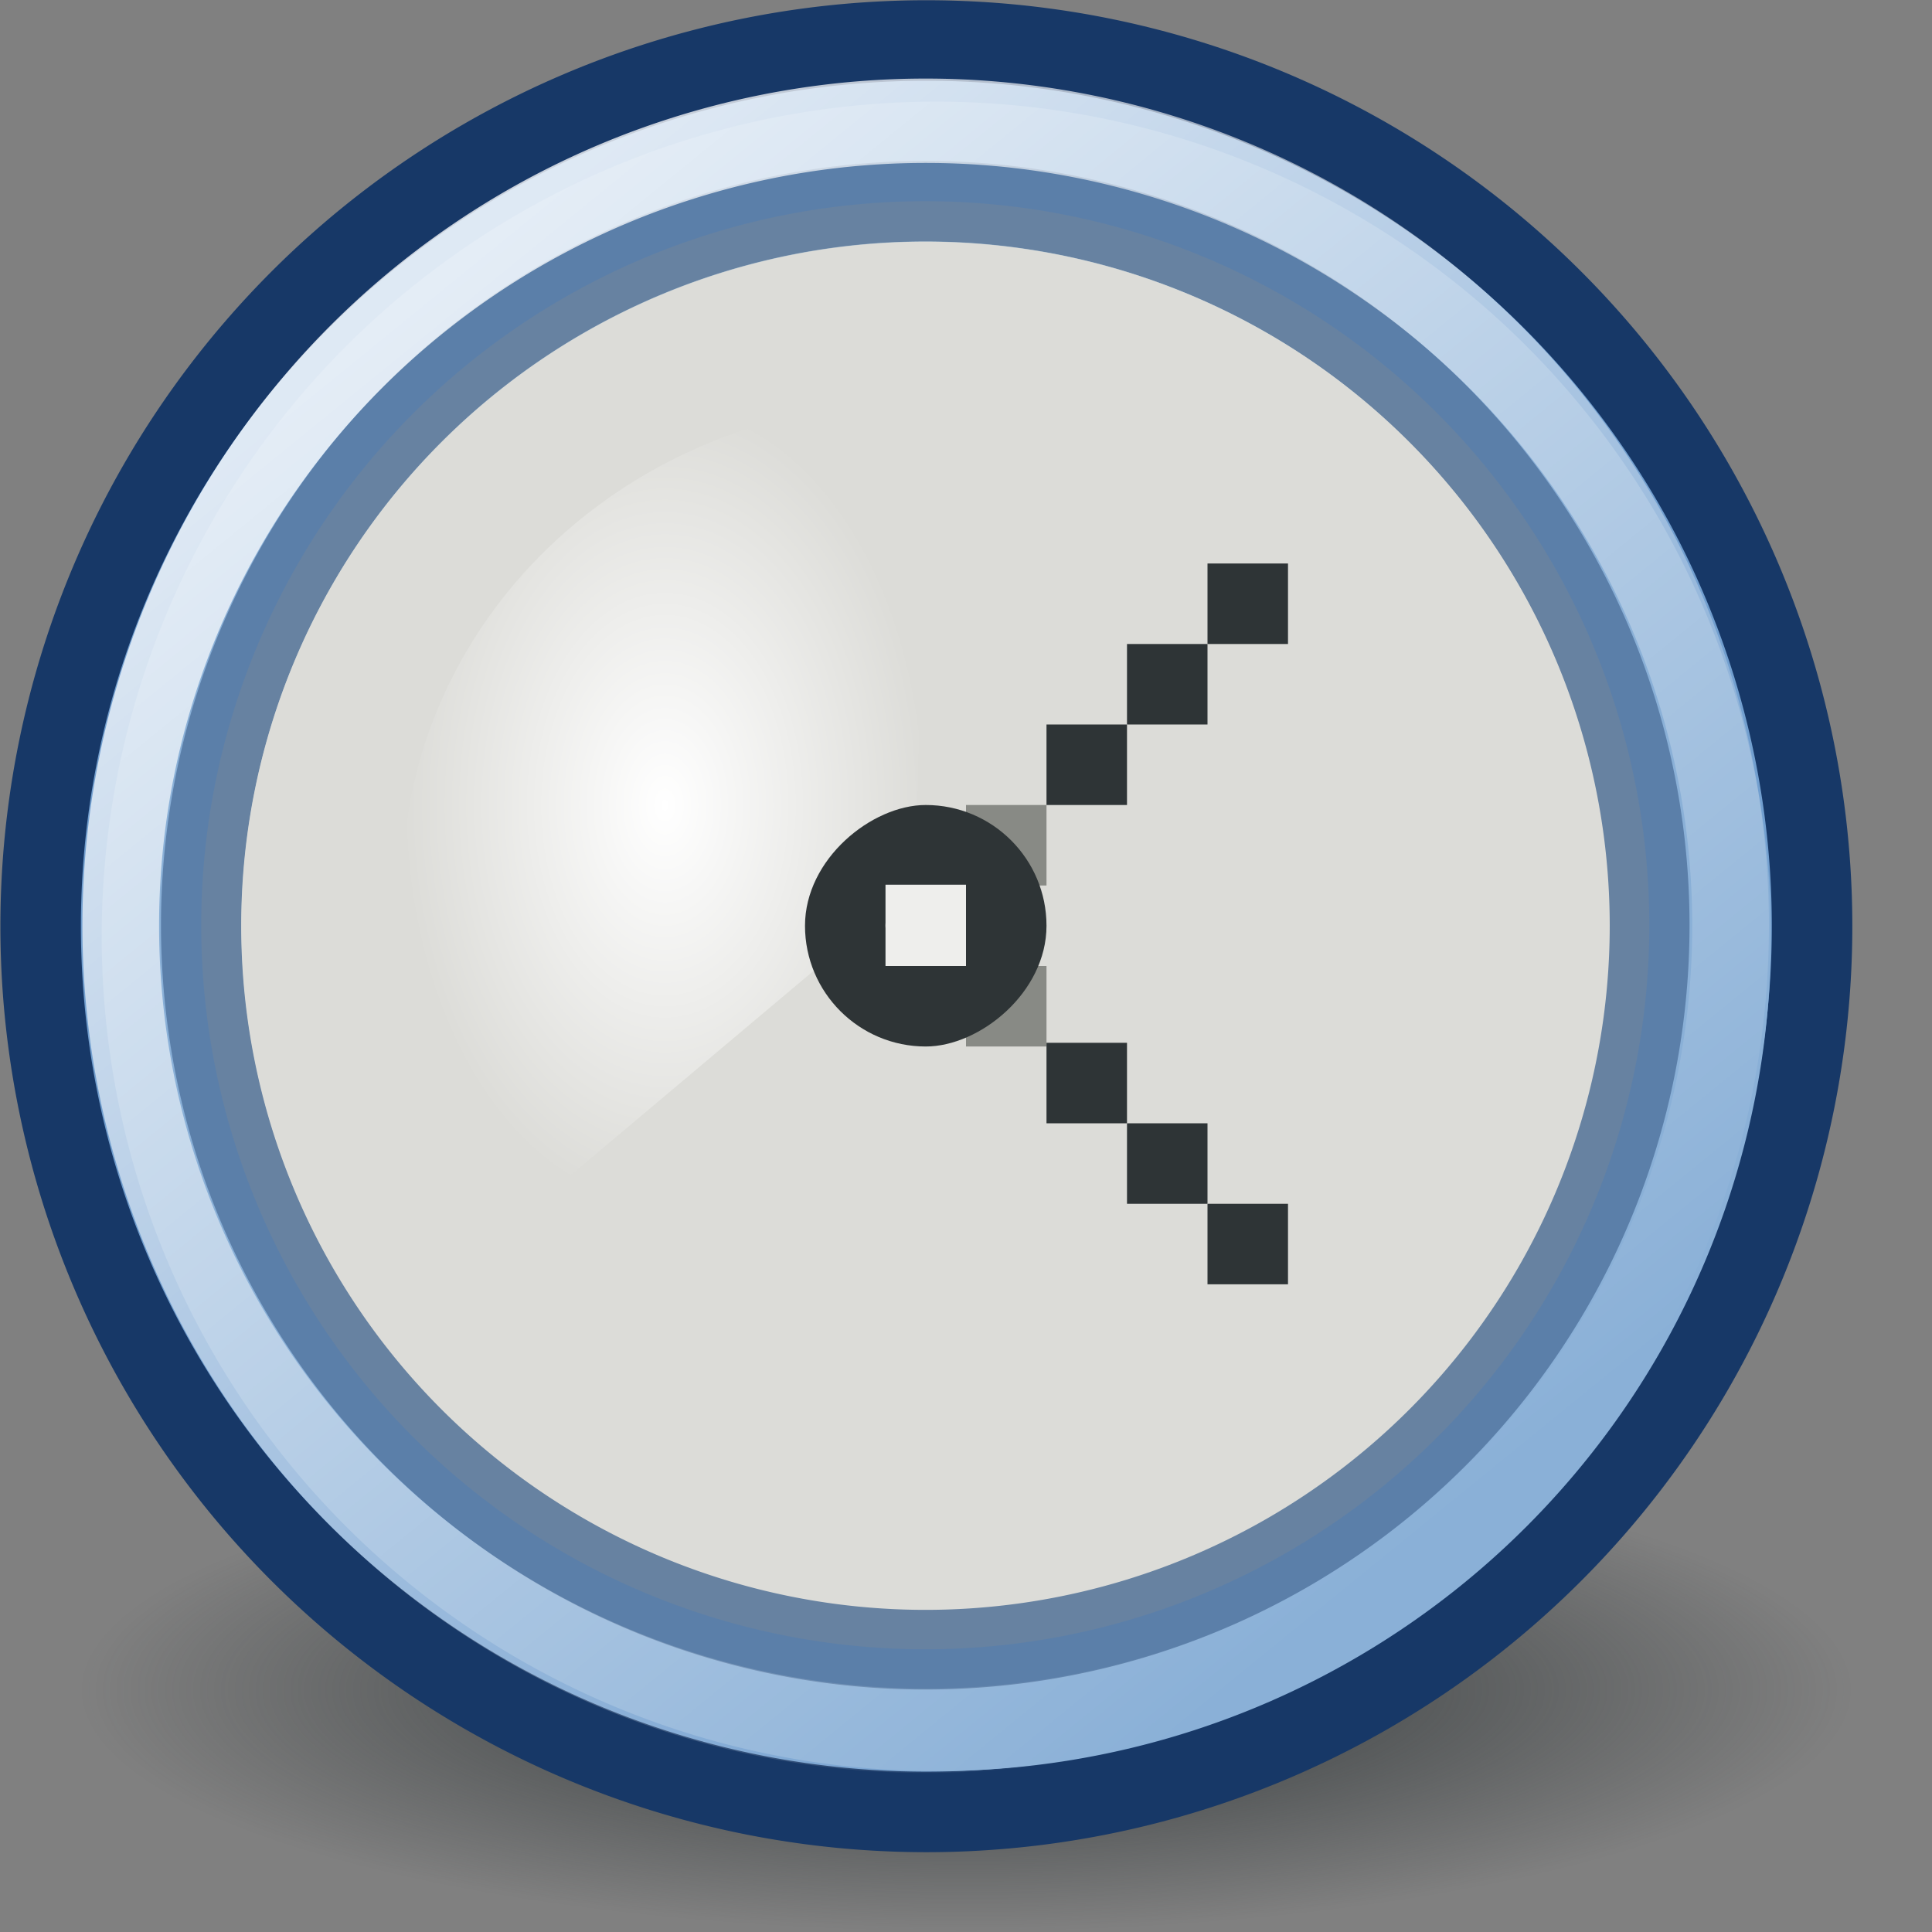 <?xml version="1.0" encoding="UTF-8" standalone="no"?>
<!-- Created with Inkscape (http://www.inkscape.org/) -->
<svg
   xmlns:dc="http://purl.org/dc/elements/1.1/"
   xmlns:cc="http://creativecommons.org/ns#"
   xmlns:rdf="http://www.w3.org/1999/02/22-rdf-syntax-ns#"
   xmlns:svg="http://www.w3.org/2000/svg"
   xmlns="http://www.w3.org/2000/svg"
   xmlns:xlink="http://www.w3.org/1999/xlink"
   xmlns:sodipodi="http://sodipodi.sourceforge.net/DTD/sodipodi-0.dtd"
   xmlns:inkscape="http://www.inkscape.org/namespaces/inkscape"
   width="24"
   height="24"
   id="svg1331"
   sodipodi:version="0.32"
   inkscape:version="0.46"
   version="1.0"
   inkscape:export-filename="/home/hbons/Desktop/away.png"
   inkscape:export-xdpi="90"
   inkscape:export-ydpi="90"
   sodipodi:docbase="/home/hbons/Desktop/experiment/status/22/scalable"
   sodipodi:docname="away.svg"
   inkscape:output_extension="org.inkscape.output.svg.inkscape">
  <rect width="100%" height="100%" fill="#808080" stroke="none"/>
  <defs
     id="defs1333">
    <linearGradient
       inkscape:collect="always"
       id="linearGradient2811">
      <stop
         style="stop-color:white;stop-opacity:1;"
         offset="0"
         id="stop2813" />
      <stop
         style="stop-color:white;stop-opacity:0;"
         offset="1"
         id="stop2815" />
    </linearGradient>
    <linearGradient
       id="linearGradient2804"
       inkscape:collect="always">
      <stop
         id="stop2806"
         offset="0"
         style="stop-color:white;stop-opacity:1;" />
      <stop
         id="stop2808"
         offset="1"
         style="stop-color:white;stop-opacity:0;" />
    </linearGradient>
    <linearGradient
       id="linearGradient2812"
       inkscape:collect="always">
      <stop
         id="stop2814"
         offset="0"
         style="stop-color:#2e3436;stop-opacity:1;" />
      <stop
         id="stop2816"
         offset="1"
         style="stop-color:#2e3436;stop-opacity:0;" />
    </linearGradient>
    <linearGradient
       inkscape:collect="always"
       xlink:href="#linearGradient2804"
       id="linearGradient1983"
       gradientUnits="userSpaceOnUse"
       x1="4.526"
       y1="2.799"
       x2="10.623"
       y2="11.025" />
    <radialGradient
       inkscape:collect="always"
       xlink:href="#linearGradient2812"
       id="radialGradient1985"
       gradientUnits="userSpaceOnUse"
       cx="31.113"
       cy="19.009"
       fx="31.113"
       fy="19.009"
       r="8.662" />
    <radialGradient
       inkscape:collect="always"
       xlink:href="#linearGradient2811"
       id="radialGradient2817"
       cx="5.251"
       cy="7.334"
       fx="5.251"
       fy="7.334"
       r="0.827"
       gradientTransform="matrix(1,0,0,1.338,0,-2.478)"
       gradientUnits="userSpaceOnUse" />
  </defs>
  <sodipodi:namedview
     id="base"
     pagecolor="#ffffff"
     bordercolor="#666666"
     borderopacity="1.0"
     inkscape:pageopacity="0.0"
     inkscape:pageshadow="2"
     inkscape:zoom="13.928809"
     inkscape:cx="38.913091"
     inkscape:cy="9.6136547"
     inkscape:current-layer="layer1"
     showgrid="true"
     inkscape:grid-bbox="true"
     inkscape:document-units="px"
     fill="#729fcf"
     inkscape:window-width="1434"
     inkscape:window-height="844"
     inkscape:window-x="0"
     inkscape:window-y="0" />
  <g
     id="layer1"
     inkscape:label="Layer 1"
     inkscape:groupmode="layer">
    <path
       d="M 39.775 19.009 A 8.662 8.662 0 1 1  22.451,19.009 A 8.662 8.662 0 1 1  39.775 19.009 z"
       sodipodi:ry="8.6620579"
       sodipodi:rx="8.6620579"
       sodipodi:cy="19.008621"
       sodipodi:cx="31.112698"
       id="path1948"
       style="color:black;fill:url(#radialGradient1985);fill-opacity:1;fill-rule:evenodd;stroke:none;stroke-width:1px;stroke-linecap:round;stroke-linejoin:round;marker:none;marker-start:none;marker-mid:none;marker-end:none;stroke-miterlimit:4;stroke-dasharray:none;stroke-dashoffset:0;stroke-opacity:1;visibility:visible;display:inline;overflow:visible"
       sodipodi:type="arc"
       transform="matrix(1.27,0,0,0.346,-27.51,14.417)" />
    <path
       sodipodi:type="arc"
       style="color:black;fill:#729fcf;fill-opacity:1;fill-rule:evenodd;stroke:#173867;stroke-width:1.304px;stroke-linecap:butt;stroke-linejoin:miter;marker:none;marker-start:none;marker-mid:none;marker-end:none;stroke-miterlimit:4;stroke-dasharray:none;stroke-dashoffset:0;stroke-opacity:1;visibility:visible;display:inline;overflow:visible"
       id="path1951"
       sodipodi:cx="15.590227"
       sodipodi:cy="16.57217"
       sodipodi:rx="14.345175"
       sodipodi:ry="14.345175"
       d="M 29.935 16.572 A 14.345 14.345 0 1 1  1.245,16.572 A 14.345 14.345 0 1 1  29.935 16.572 z"
       transform="matrix(0.767,0,0,0.767,-0.45,-1.205)" />
    <path
       sodipodi:type="arc"
       style="fill:#8ab0d7;fill-opacity:1;stroke:none;stroke-width:1;stroke-miterlimit:4;stroke-dasharray:none;stroke-opacity:1"
       id="path2788"
       sodipodi:cx="-3.8088531"
       sodipodi:cy="3.303823"
       sodipodi:rx="3.1932809"
       sodipodi:ry="3.3471739"
       d="M -0.616 3.304 A 3.193 3.347 0 1 1  -7.002,3.304 A 3.193 3.347 0 1 1  -0.616 3.304 z"
       transform="matrix(3.247,0,0,3.098,23.999,1.396)" />
    <path
       sodipodi:type="arc"
       style="opacity:0.403;color:black;fill:#babdb6;fill-opacity:1;fill-rule:evenodd;stroke:#173867;stroke-width:1.594px;stroke-linecap:butt;stroke-linejoin:miter;marker:none;marker-start:none;marker-mid:none;marker-end:none;stroke-miterlimit:4;stroke-dasharray:none;stroke-dashoffset:0;stroke-opacity:1;visibility:visible;display:inline;overflow:visible"
       id="path1954"
       sodipodi:cx="15.590227"
       sodipodi:cy="16.57217"
       sodipodi:rx="14.345175"
       sodipodi:ry="14.345175"
       d="M 29.935 16.572 A 14.345 14.345 0 1 1  1.245,16.572 A 14.345 14.345 0 1 1  29.935 16.572 z"
       transform="matrix(0.627,0,0,0.627,1.719,1.103)" />
    <path
       sodipodi:type="arc"
       style="fill:#dcdcd8;fill-opacity:1;stroke:none;stroke-width:1;stroke-miterlimit:4;stroke-dasharray:none;stroke-opacity:1"
       id="path2796"
       sodipodi:cx="6.0403023"
       sodipodi:cy="7.5551186"
       sodipodi:rx="1.615877"
       sodipodi:ry="1.3273276"
       d="M 7.656 7.555 A 1.616 1.327 0 1 1  4.424,7.555 A 1.616 1.327 0 1 1  7.656 7.555 z"
       transform="matrix(5.26,0,0,6.404,-20.274,-36.882)" />
    <path
       sodipodi:type="arc"
       style="opacity:0.767;fill:none;fill-opacity:1;stroke:url(#linearGradient1983);stroke-width:0.524;stroke-miterlimit:4;stroke-dasharray:none;stroke-opacity:1"
       id="path2802"
       sodipodi:cx="7.5"
       sodipodi:cy="7"
       sodipodi:rx="5.5"
       sodipodi:ry="5"
       d="M 13 7 A 5.5 5 0 1 1  2,7 A 5.5 5 0 1 1  13 7 z"
       transform="matrix(1.818,0,0,2,-2.136,-2.5)" />
    <path
       sodipodi:type="arc"
       style="fill:url(#radialGradient2817);fill-opacity:1.0;stroke:none;stroke-width:1;stroke-miterlimit:4;stroke-dasharray:none;stroke-opacity:1"
       id="path2852"
       sodipodi:cx="6.0403023"
       sodipodi:cy="7.5551186"
       sodipodi:rx="1.615877"
       sodipodi:ry="1.3273276"
       d="M 4.835,8.439 A 1.616,1.327 0 0 1 6.078,6.228 L 6.04,7.555 z"
       transform="matrix(3.942,0,0,4.521,-12.44,-23.159)"
       sodipodi:start="2.4124729"
       sodipodi:end="4.735525" />
    <rect
       style="fill:#888a85;fill-opacity:1;stroke:none;stroke-width:1;stroke-miterlimit:4;stroke-dasharray:none;stroke-opacity:1"
       id="rect1926"
       width="1"
       height="1"
       x="10"
       y="-13"
       transform="matrix(0,1,-1,0,0,0)" />
    <rect
       style="fill:#888a85;fill-opacity:1;stroke:none;stroke-width:1;stroke-miterlimit:4;stroke-dasharray:none;stroke-opacity:1"
       id="rect1928"
       width="1"
       height="1"
       x="12"
       y="-13"
       transform="matrix(0,1,-1,0,0,0)" />
    <rect
       style="fill:#2e3436;fill-opacity:1;stroke:none;stroke-width:1;stroke-miterlimit:4;stroke-dasharray:none;stroke-opacity:1"
       id="rect2838"
       width="3"
       height="3"
       x="10"
       y="-13"
       rx="1.5"
       ry="1.5"
       transform="matrix(0,1,-1,0,0,0)" />
    <rect
       style="fill:#eeeeec;fill-opacity:1;stroke:none;stroke-width:1;stroke-miterlimit:4;stroke-dasharray:none;stroke-opacity:1"
       id="rect1987"
       width="1"
       height="1"
       x="11"
       y="-12"
       rx="0.5"
       ry="0.5"
       transform="matrix(0,1,-1,0,0,0)" />
    <rect
       style="fill:#2e3436;fill-opacity:1;stroke:none;stroke-width:1;stroke-miterlimit:4;stroke-dasharray:none;stroke-opacity:1"
       id="rect1991"
       width="1"
       height="1"
       x="9"
       y="-14"
       transform="matrix(0,1,-1,0,0,0)" />
    <rect
       style="fill:#2e3436;fill-opacity:1;stroke:none;stroke-width:1;stroke-miterlimit:4;stroke-dasharray:none;stroke-opacity:1"
       id="rect1993"
       width="1"
       height="1"
       x="8"
       y="-15"
       transform="matrix(0,1,-1,0,0,0)" />
    <rect
       style="fill:#2e3436;fill-opacity:1;stroke:none;stroke-width:1;stroke-miterlimit:4;stroke-dasharray:none;stroke-opacity:1"
       id="rect1995"
       width="1"
       height="1"
       x="7"
       y="-16"
       transform="matrix(0,1,-1,0,0,0)" />
    <rect
       style="fill:#2e3436;fill-opacity:1;stroke:none;stroke-width:1;stroke-miterlimit:4;stroke-dasharray:none;stroke-opacity:1"
       id="rect1999"
       width="1"
       height="1"
       x="-13.954"
       y="-14"
       transform="matrix(0,-1,-1,0,0,0)" />
    <rect
       style="fill:#2e3436;fill-opacity:1;stroke:none;stroke-width:1;stroke-miterlimit:4;stroke-dasharray:none;stroke-opacity:1"
       id="rect2001"
       width="1"
       height="1"
       x="-14.954"
       y="-15"
       transform="matrix(0,-1,-1,0,0,0)" />
    <rect
       style="fill:#2e3436;fill-opacity:1;stroke:none;stroke-width:1;stroke-miterlimit:4;stroke-dasharray:none;stroke-opacity:1"
       id="rect2003"
       width="1"
       height="1"
       x="-15.954"
       y="-16"
       transform="matrix(0,-1,-1,0,0,0)" />
    <rect
       style="opacity:1;fill:#eeeeec;fill-opacity:1;stroke:none;stroke-width:1;stroke-miterlimit:4;stroke-dasharray:none;stroke-opacity:1"
       id="rect1932"
       width="1"
       height="1.01"
       x="11"
       y="10.99" />
  </g>
</svg>
